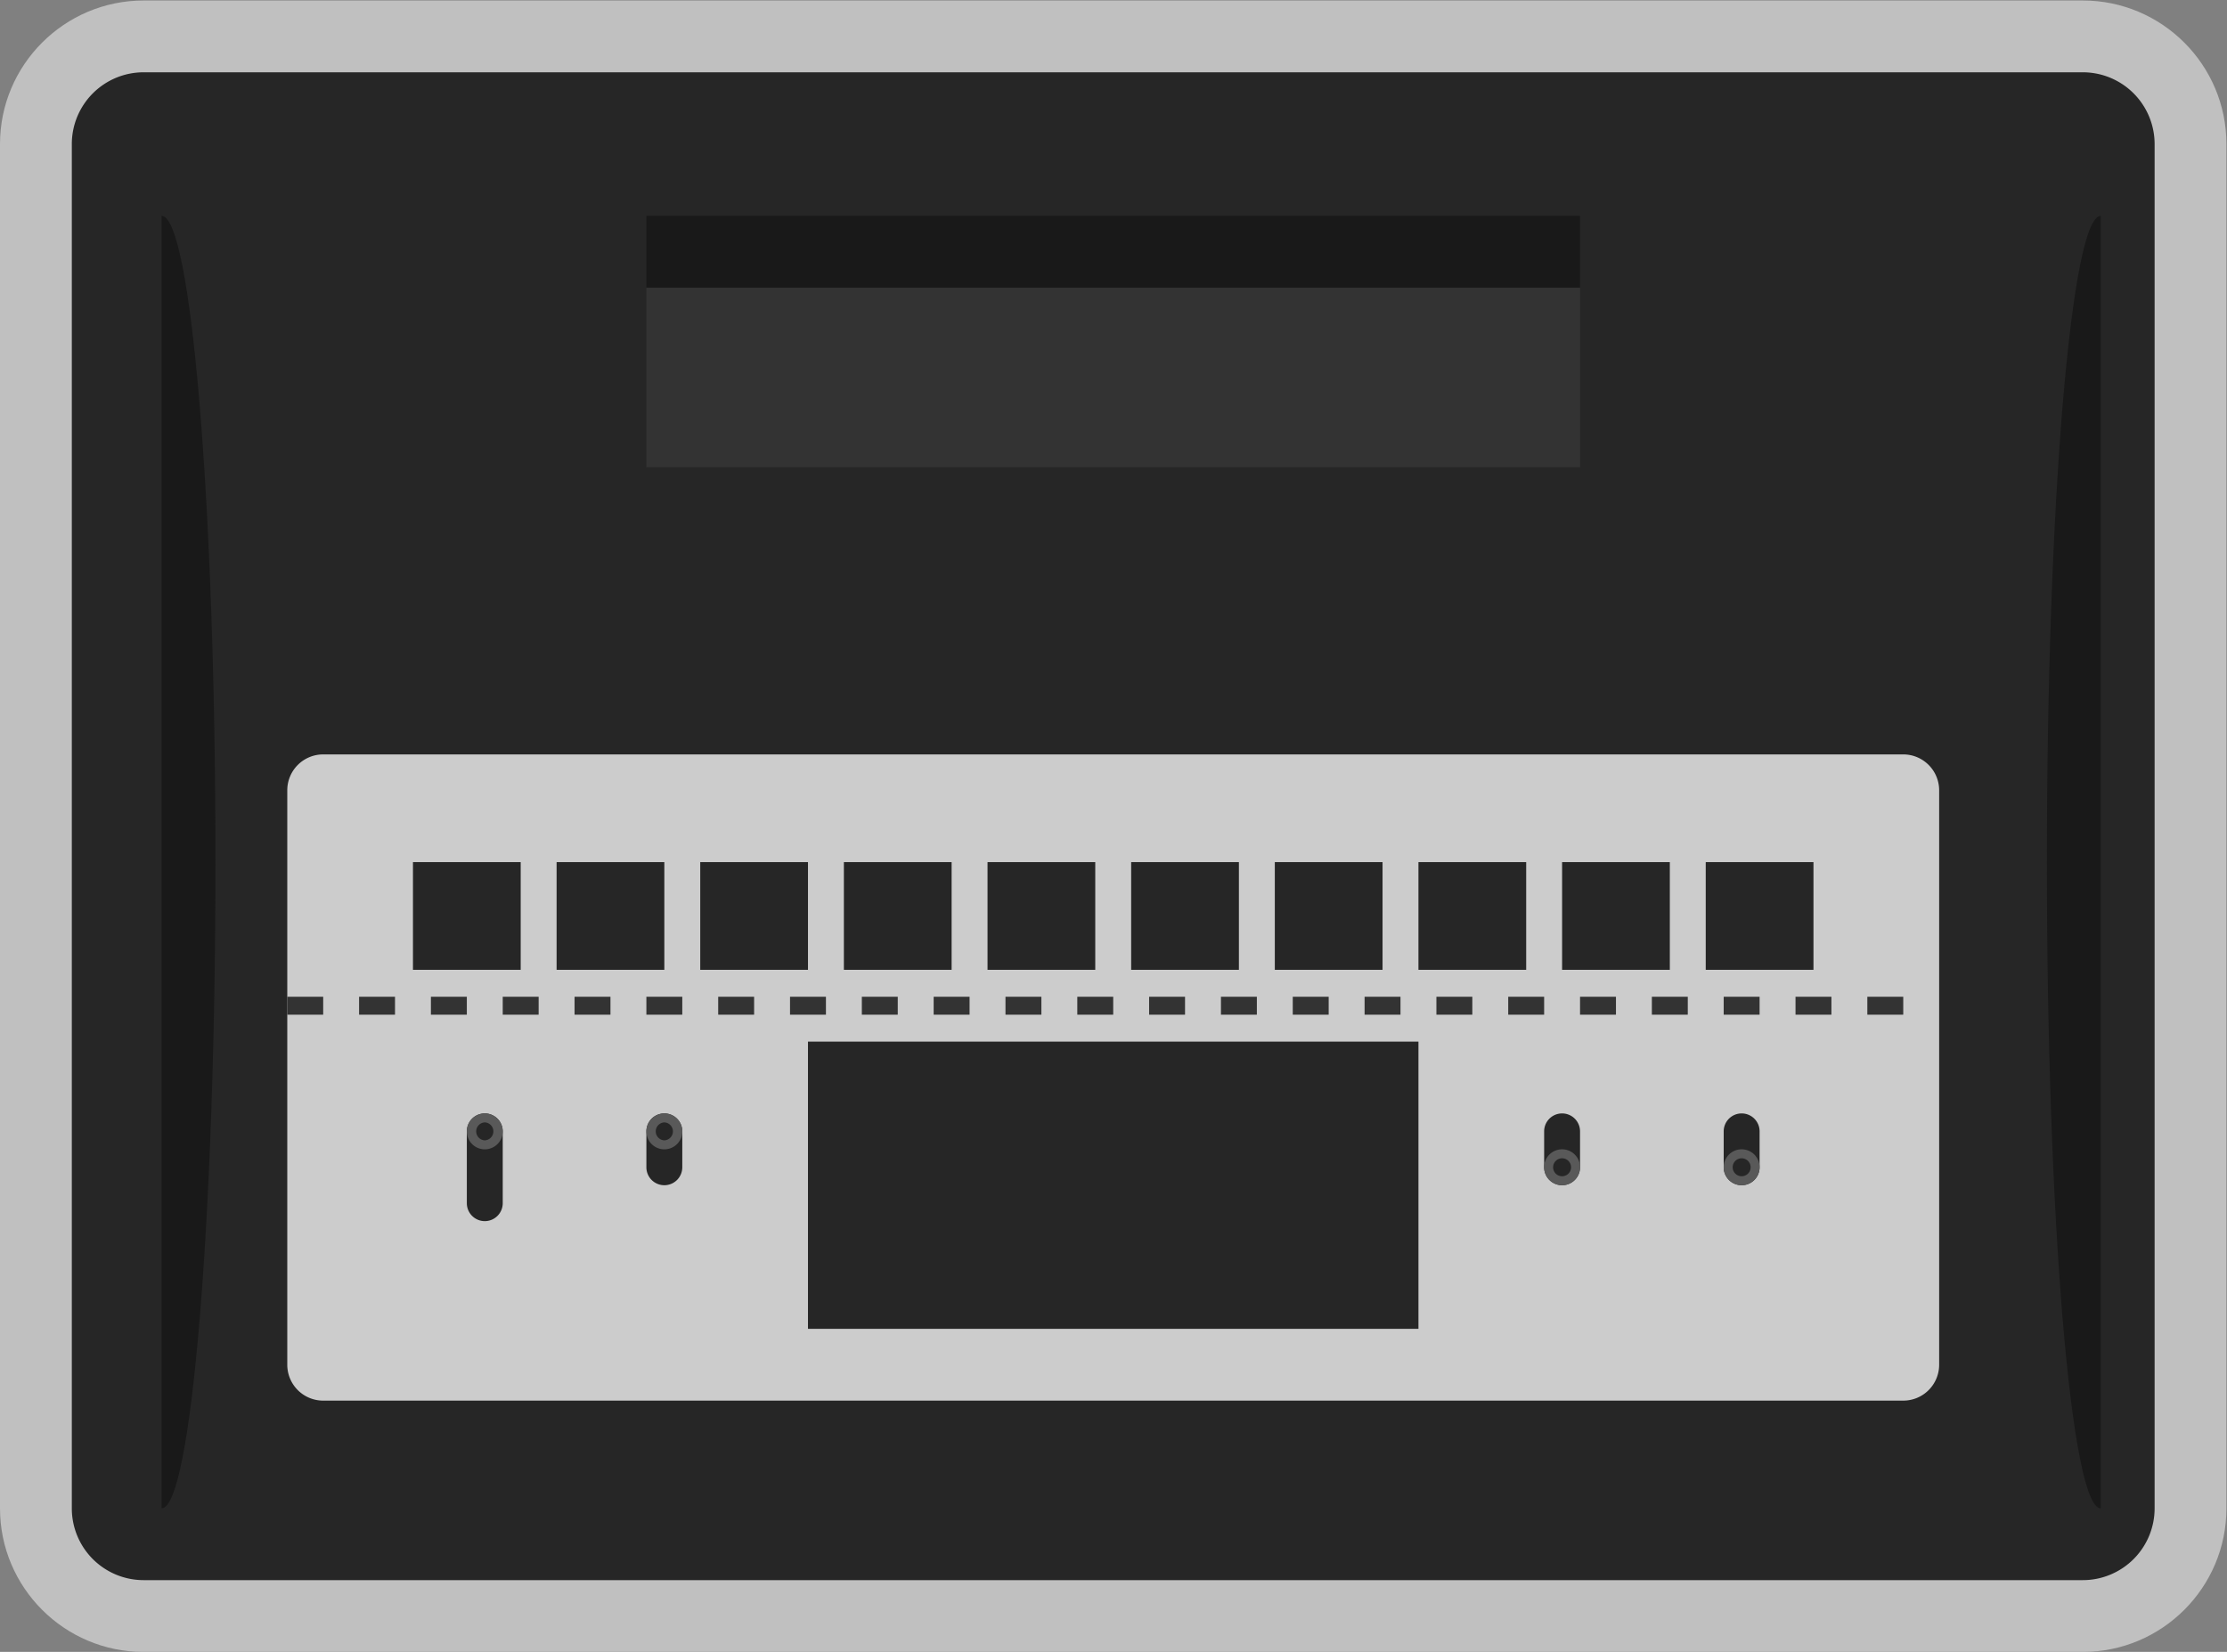 <svg xmlns="http://www.w3.org/2000/svg" xml:space="preserve" width="330.667" height="245.333" viewBox="0 0 330.667 245.333"><rect x="0" y="0" width="330.667" height="245.333" fill="#808080" stroke="none"/><defs><clipPath id="a" clipPathUnits="userSpaceOnUse"><path d="M0 256h256V0H0Z"/></clipPath><clipPath id="b" clipPathUnits="userSpaceOnUse"><path d="M4 220h248V36H4Z"/></clipPath></defs><g clip-path="url(#a)" transform="matrix(1.333 0 0 -1.333 -5.333 293.333)"><g clip-path="url(#b)" style="opacity:.5"><path d="M0 0h-216c-8.822 0-16-7.178-16-16v-152c0-8.822 7.178-16 16-16H0c8.822 0 16 7.178 16 16v152C16-7.178 8.822 0 0 0" style="fill:#fff;fill-opacity:1;fill-rule:nonzero;stroke:none" transform="translate(236 220)"/></g><path d="M0 0h-216a8 8 0 0 0-8 8v152a8 8 0 0 0 8 8H0a8 8 0 0 0 8-8V8a8 8 0 0 0-8-8" style="fill:#262626;fill-opacity:1;fill-rule:nonzero;stroke:none" transform="translate(236 44)"/><path d="M180 168H76v20h104z" style="fill:#333;fill-opacity:1;fill-rule:nonzero;stroke:none"/><path d="M0 0h-176a4 4 0 0 0-4 4v64a4 4 0 0 0 4 4H0a4 4 0 0 0 4-4V4a4 4 0 0 0-4-4" style="fill:#ccc;fill-opacity:1;fill-rule:nonzero;stroke:none" transform="translate(216 64)"/><path d="M0 0v-144c3.313 0 6 32.235 6 72S3.313 0 0 0" style="fill:#191919;fill-opacity:1;fill-rule:nonzero;stroke:none" transform="translate(22 196)"/><path d="M0 0v-144c-3.313 0-6 32.235-6 72S-3.313 0 0 0" style="fill:#191919;fill-opacity:1;fill-rule:nonzero;stroke:none" transform="translate(238 196)"/><path d="M180 188H76v8h104z" style="fill:#191919;fill-opacity:1;fill-rule:nonzero;stroke:none"/><path d="M162 72H94v32h68zM62 112H50v12h12zm16 0H66v12h12zm16 0H82v12h12zm16 0H98v12h12zm16 0h-12v12h12zm16 0h-12v12h12zm16 0h-12v12h12zm16 0h-12v12h12zm16 0h-12v12h12zm16 0h-12v12h12z" style="fill:#262626;fill-opacity:1;fill-rule:nonzero;stroke:none"/><path d="M0 0a2 2 0 0 0-2 2v8a2 2 0 0 0 4 0V2a2 2 0 0 0-2-2" style="fill:#262626;fill-opacity:1;fill-rule:nonzero;stroke:none" transform="translate(58 84)"/><path d="M0 0a2 2 0 1 1 .001-4.001A2 2 0 0 1 0 0m0-1a1.001 1.001 0 0 0 0-2 1.001 1.001 0 0 0 0 2" style="fill:#595959;fill-opacity:1;fill-rule:nonzero;stroke:none" transform="translate(58 96)"/><path d="M0 0a2 2 0 0 0-2 2v4a2 2 0 0 0 4 0V2a2 2 0 0 0-2-2" style="fill:#262626;fill-opacity:1;fill-rule:nonzero;stroke:none" transform="translate(78 88)"/><path d="M0 0a2 2 0 1 1 .001-4.001A2 2 0 0 1 0 0m0-1a1.001 1.001 0 0 0 0-2 1.001 1.001 0 0 0 0 2" style="fill:#595959;fill-opacity:1;fill-rule:nonzero;stroke:none" transform="translate(78 96)"/><path d="M0 0a2 2 0 0 0 2-2v-4a2 2 0 0 0-4 0v4a2 2 0 0 0 2 2" style="fill:#262626;fill-opacity:1;fill-rule:nonzero;stroke:none" transform="translate(178 96)"/><path d="M0 0a2 2 0 1 1-.001 4.001A2 2 0 0 1 0 0m0 1a1 1 0 1 0 0 2 1 1 0 0 0 0-2" style="fill:#595959;fill-opacity:1;fill-rule:nonzero;stroke:none" transform="translate(178 88)"/><path d="M0 0a2 2 0 0 0 2-2v-4a2 2 0 0 0-4 0v4a2 2 0 0 0 2 2" style="fill:#262626;fill-opacity:1;fill-rule:nonzero;stroke:none" transform="translate(198 96)"/><path d="M0 0a2 2 0 1 1-.001 4.001A2 2 0 0 1 0 0m0 1a1 1 0 1 0 0 2 1 1 0 0 0 0-2" style="fill:#595959;fill-opacity:1;fill-rule:nonzero;stroke:none" transform="translate(198 88)"/><path d="M40 107h-4v2h4zm8 0h-4v2h4zm8 0h-4v2h4zm8 0h-4v2h4zm8 0h-4v2h4zm8 0h-4v2h4zm8 0h-4v2h4zm8 0h-4v2h4zm8 0h-4v2h4zm8 0h-4v2h4zm8 0h-4v2h4zm8 0h-4v2h4zm8 0h-4v2h4zm8 0h-4v2h4zm8 0h-4v2h4zm8 0h-4v2h4zm8 0h-4v2h4zm8 0h-4v2h4zm8 0h-4v2h4zm8 0h-4v2h4zm8 0h-4v2h4zm8 0h-4v2h4zm8 0h-4v2h4z" style="fill:#333;fill-opacity:1;fill-rule:nonzero;stroke:none"/></g></svg>